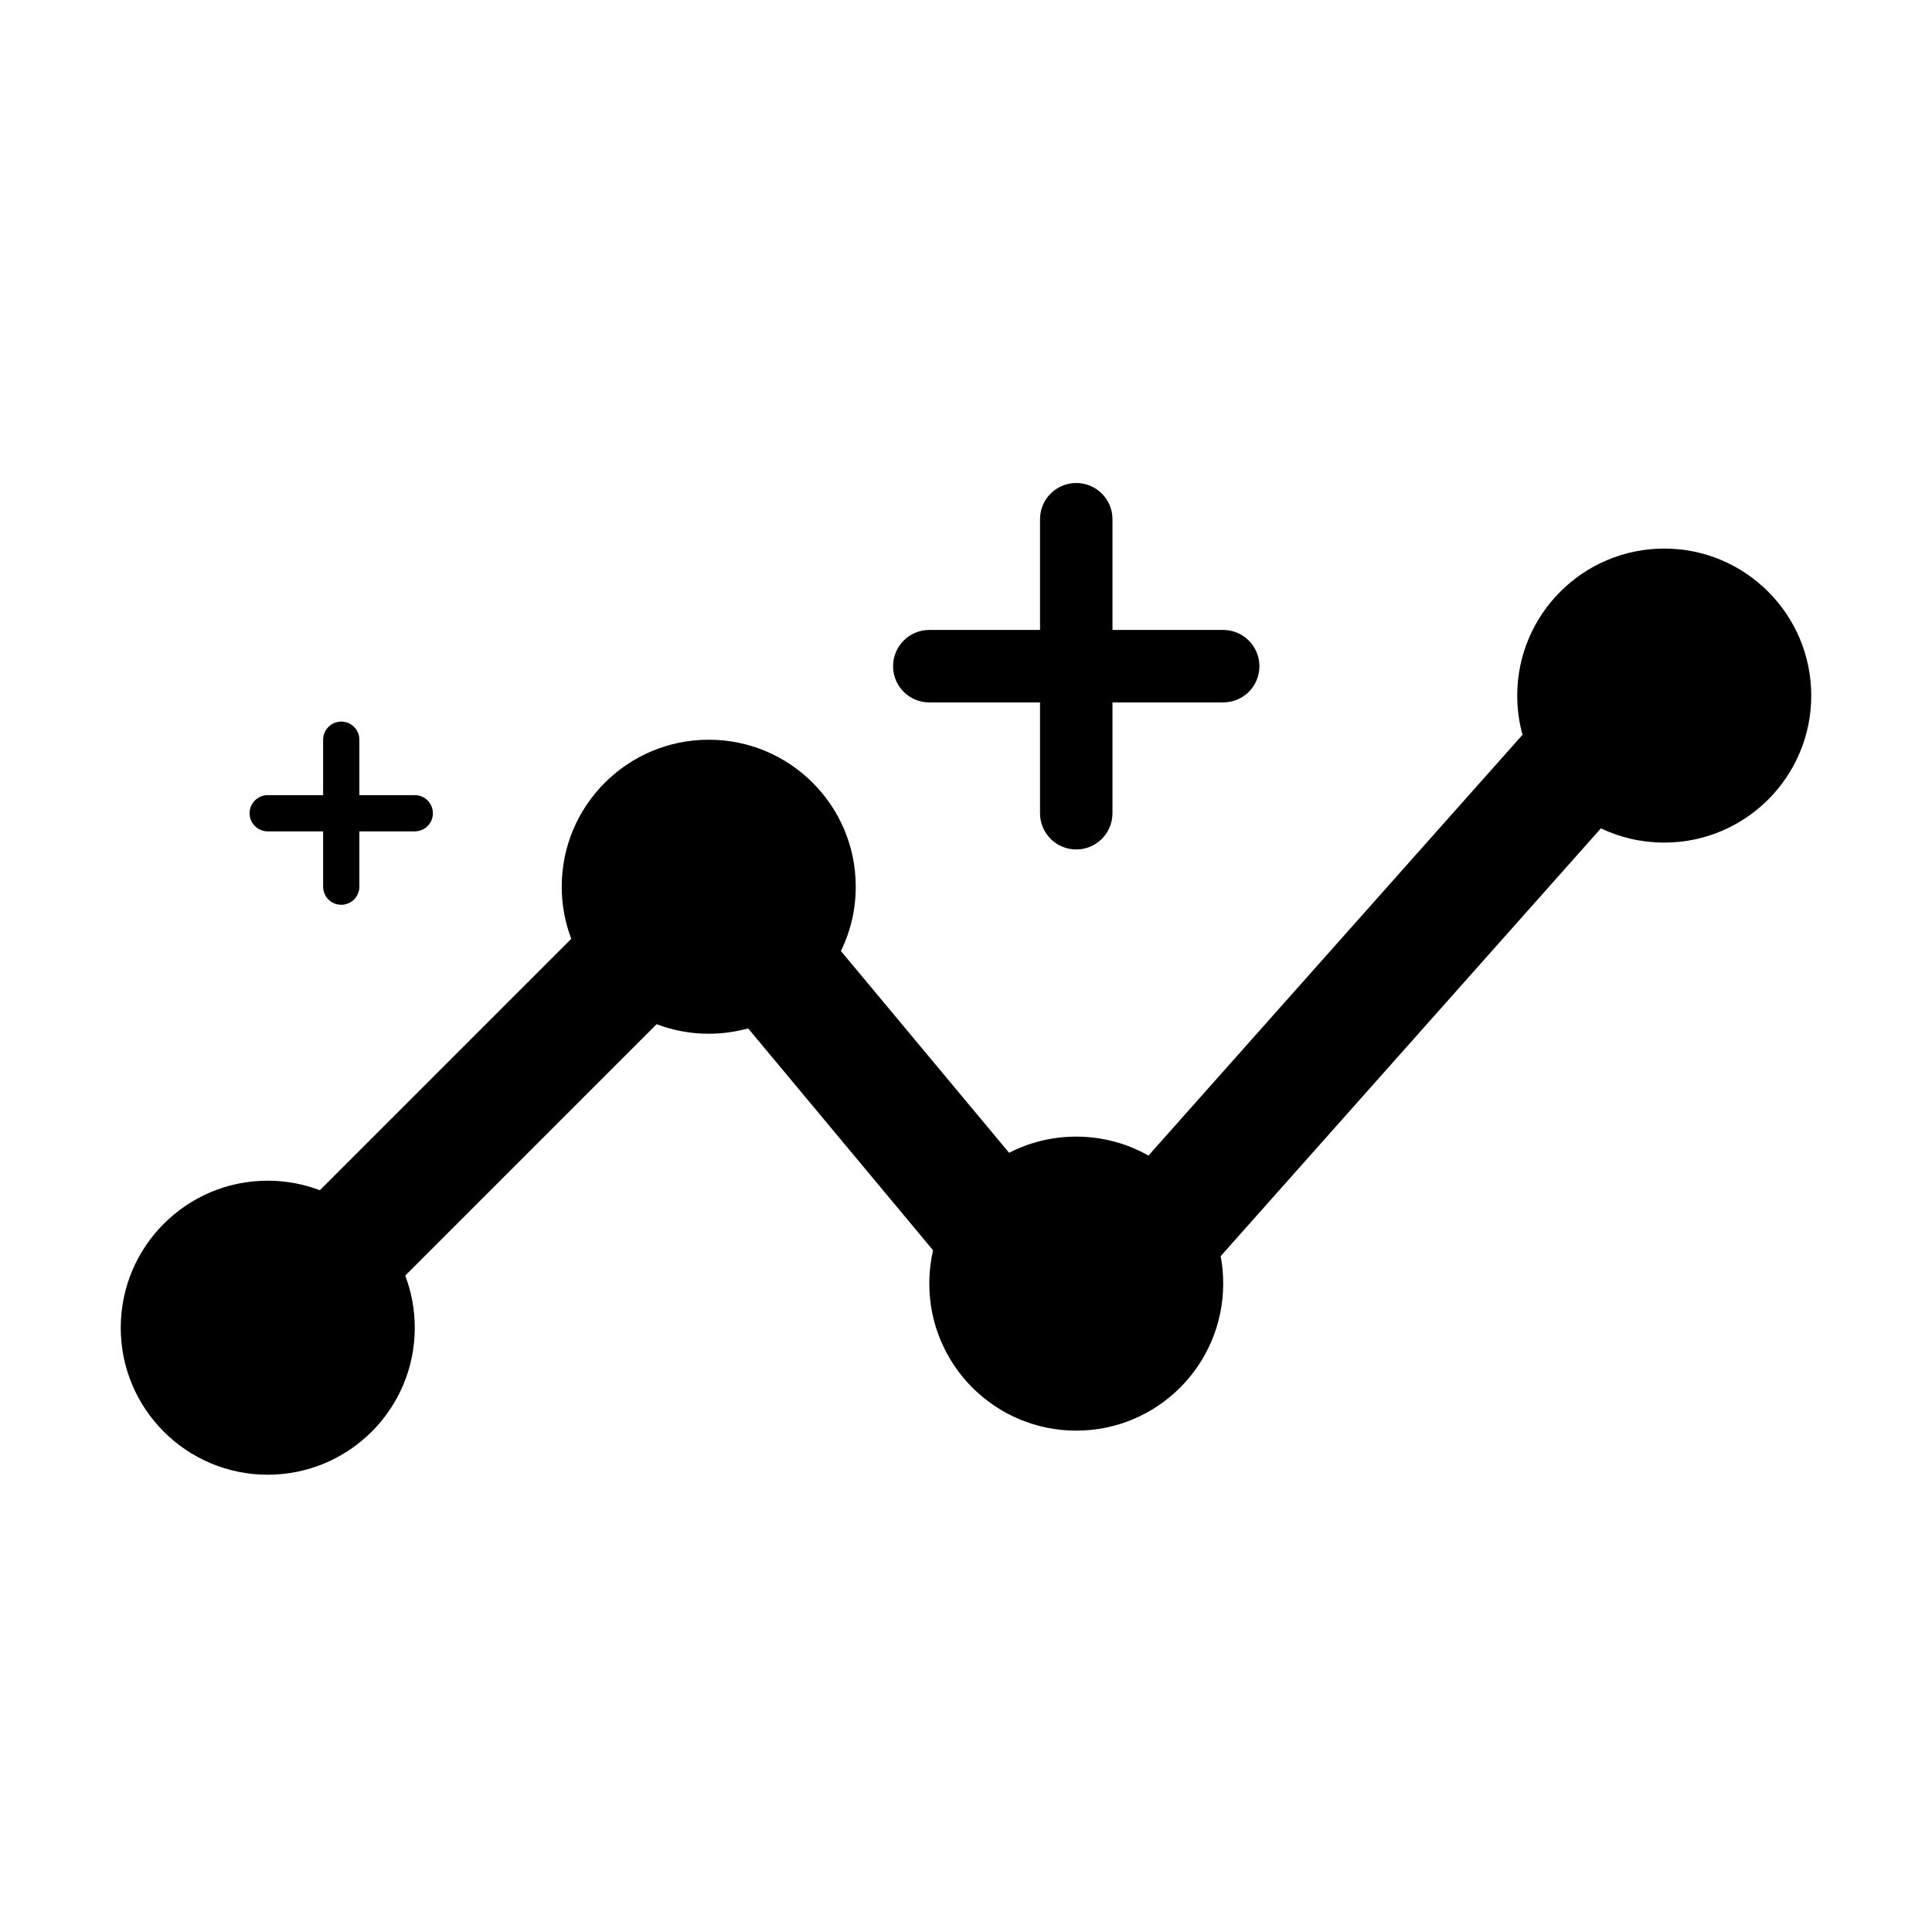 <svg width="16" height="16" viewBox="0 0 16 16" fill="none" xmlns="http://www.w3.org/2000/svg">
<path fill-rule="evenodd" clip-rule="evenodd" d="M8.913 4C9.079 4 9.213 4.134 9.213 4.3V5.217H10.13C10.296 5.217 10.43 5.352 10.43 5.517C10.43 5.683 10.296 5.817 10.13 5.817H9.213V6.735C9.213 6.9 9.079 7.035 8.913 7.035C8.747 7.035 8.613 6.9 8.613 6.735V5.817H7.696C7.53 5.817 7.396 5.683 7.396 5.517C7.396 5.352 7.53 5.217 7.696 5.217H8.613V4.3C8.613 4.134 8.747 4 8.913 4ZM12.565 5.761C12.565 5.873 12.58 5.982 12.609 6.085L9.511 9.57C9.335 9.47 9.13 9.413 8.913 9.413C8.713 9.413 8.524 9.461 8.357 9.547L6.964 7.876C7.043 7.715 7.087 7.535 7.087 7.343C7.087 6.671 6.542 6.126 5.87 6.126C5.197 6.126 4.652 6.671 4.652 7.343C4.652 7.495 4.68 7.641 4.731 7.775L2.649 9.857C2.515 9.806 2.369 9.778 2.217 9.778C1.545 9.778 1 10.323 1 10.996C1 11.668 1.545 12.213 2.217 12.213C2.89 12.213 3.435 11.668 3.435 10.996C3.435 10.844 3.407 10.698 3.356 10.564L5.438 8.482C5.572 8.533 5.718 8.561 5.87 8.561C5.983 8.561 6.092 8.545 6.196 8.517L7.727 10.354C7.707 10.443 7.696 10.535 7.696 10.63C7.696 11.303 8.241 11.848 8.913 11.848C9.585 11.848 10.13 11.303 10.13 10.63C10.13 10.553 10.123 10.476 10.109 10.403L13.258 6.86C13.417 6.936 13.595 6.978 13.783 6.978C14.455 6.978 15 6.433 15 5.761C15 5.089 14.455 4.543 13.783 4.543C13.11 4.543 12.565 5.089 12.565 5.761ZM2.976 6.126C2.976 6.043 2.909 5.976 2.826 5.976C2.743 5.976 2.676 6.043 2.676 6.126V6.585H2.217C2.135 6.585 2.067 6.652 2.067 6.735C2.067 6.818 2.135 6.885 2.217 6.885H2.676V7.343C2.676 7.426 2.743 7.493 2.826 7.493C2.909 7.493 2.976 7.426 2.976 7.343V6.885H3.435C3.518 6.885 3.585 6.818 3.585 6.735C3.585 6.652 3.518 6.585 3.435 6.585H2.976V6.126Z" fill="black"/>
</svg>
